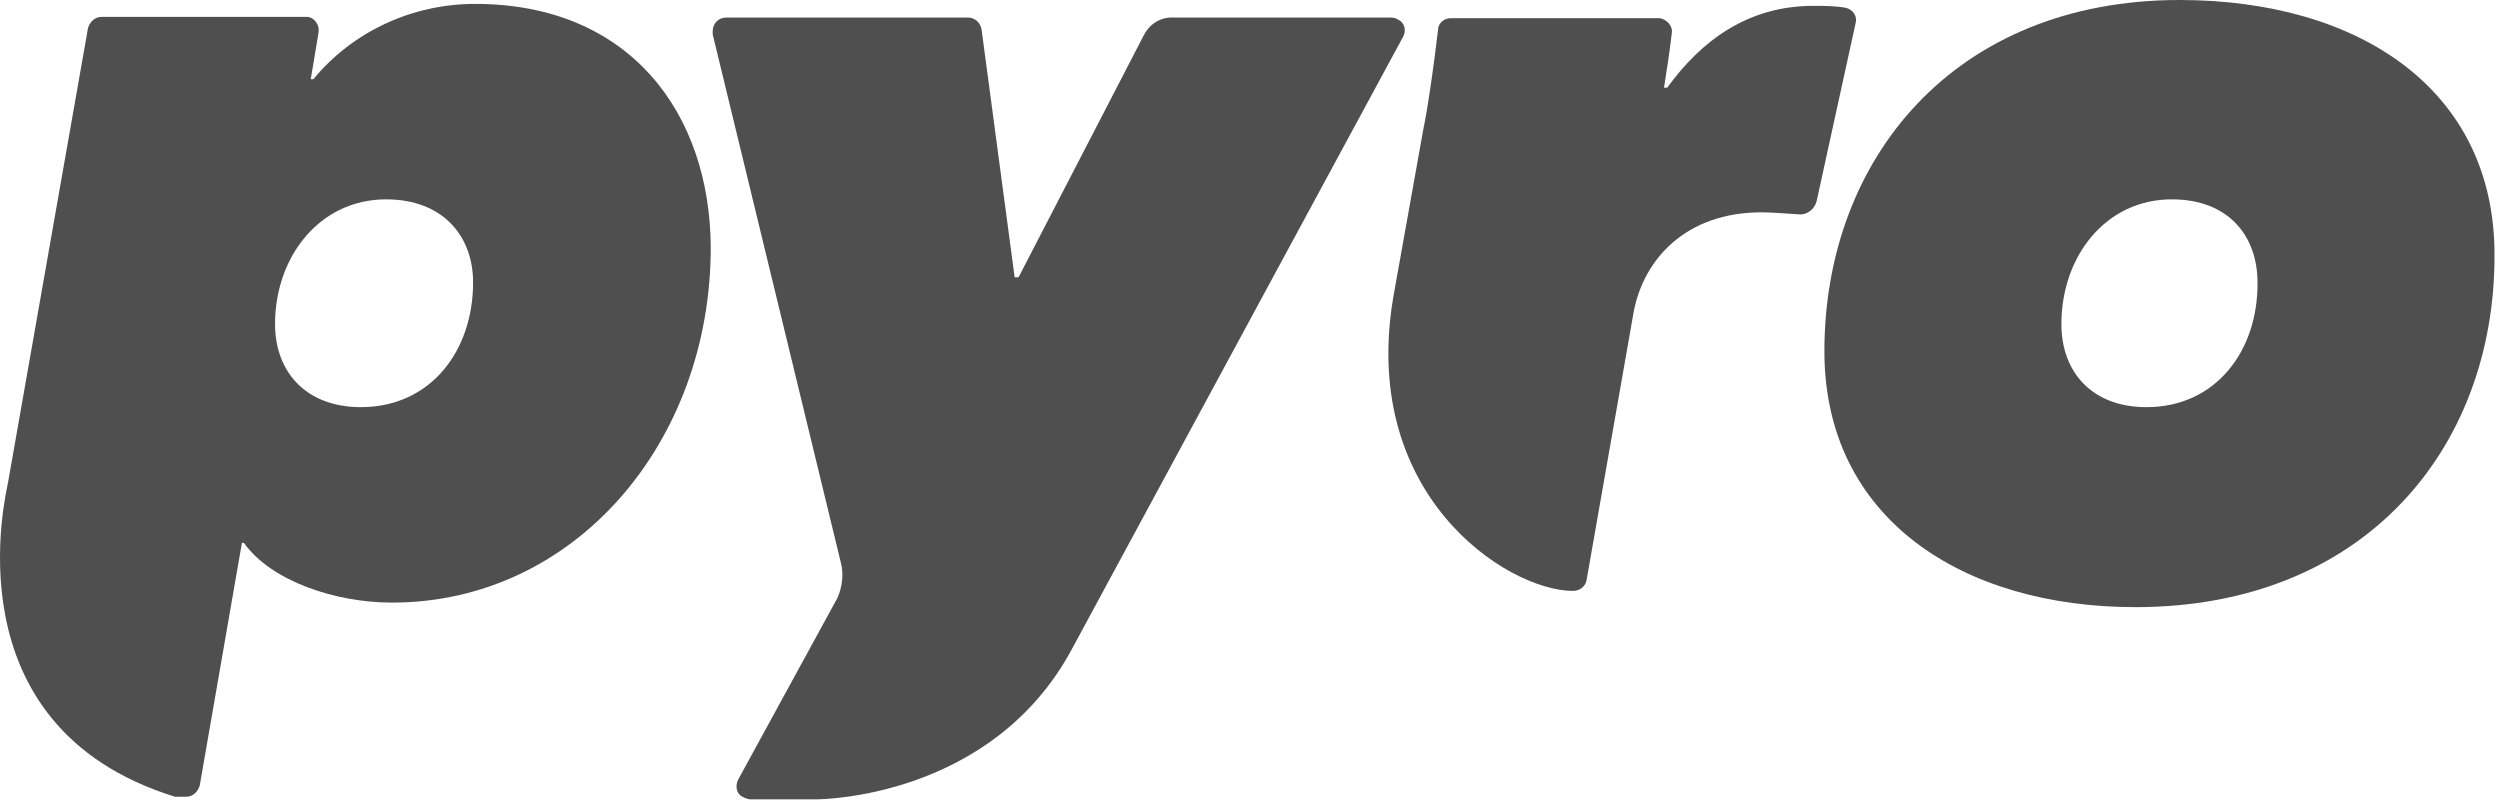 <svg width="385" height="124" viewBox="0 0 385 124" fill="none" xmlns="http://www.w3.org/2000/svg">
<path d="M73.156 0.6C63.556 0.6 54.356 4.8 48.256 12.2H47.856L49.056 5C49.256 3.9 48.456 2.7 47.356 2.6C47.156 2.6 47.056 2.6 47.056 2.6H15.656C14.556 2.6 13.856 3.4 13.556 4.3L1.256 74.2C1.056 75.6 -8.244 111.8 26.956 122.7H28.656C29.756 122.7 30.456 121.9 30.756 121L37.256 83.6H37.556C41.756 89.5 51.656 92.8 60.356 92.8C88.456 92.8 109.456 68.2 109.456 38.1C109.356 17.5 97.056 0.6 73.156 0.6ZM55.556 62.7C47.156 62.7 42.356 57.3 42.356 49.9C42.356 39.5 49.256 30.7 59.456 30.7C68.156 30.7 72.856 36.3 72.856 43.5C72.856 54 66.356 62.7 55.556 62.7Z" fill="#4F4F4F"/>
<path d="M284.256 1.2C282.556 0.9 280.956 0.9 279.256 0.9C269.156 0.9 261.956 6.3 256.756 13.5H256.256C256.556 11.7 257.156 7.8 257.456 5.1C257.656 4 256.656 3 255.656 2.8H255.456H223.456C222.356 2.8 221.456 3.6 221.456 4.6C220.856 9.7 219.956 16.3 219.156 20.1L214.756 44.7C208.856 76 232.056 91 242.256 91C243.356 91 244.256 90.2 244.356 89.2L251.556 48.2C253.056 39.9 259.656 32.7 271.256 32.7C273.056 32.7 275.056 32.9 276.856 33C278.256 33.2 279.456 32.2 279.756 31L285.756 3.6C286.056 2.6 285.456 1.5 284.256 1.2Z" fill="#4F4F4F"/>
<path d="M335.656 0C300.956 0 280.956 24.5 280.956 54.1C280.956 79.8 302.156 93.5 328.856 93.5C364.156 93.5 384.156 69 384.156 39.4C384.256 13.7 363.156 0 335.656 0ZM330.556 62.7C322.156 62.7 317.456 57.3 317.456 49.9C317.456 39.5 324.256 30.7 334.456 30.7C343.156 30.7 347.656 36.3 347.656 43.5C347.756 54 341.256 62.7 330.556 62.7Z" fill="#4F4F4F"/>
<path d="M216.056 5.7C216.656 4.6 216.256 3.4 215.256 3C214.956 2.8 214.656 2.7 214.156 2.7H180.456C178.456 2.7 176.856 3.9 176.056 5.6L156.856 42.7H156.256L151.156 4.5C150.956 3.4 150.056 2.7 149.056 2.7H111.856C110.656 2.7 109.756 3.6 109.756 4.8C109.756 5 109.756 5.1 109.756 5.3L129.456 86.5C129.956 88.3 129.756 90.3 128.956 92.1L113.656 120.1C113.156 121.2 113.456 122.4 114.556 122.8C114.856 123 115.156 123 115.456 123.1H125.656C126.456 123.1 152.856 122.9 165.156 99.8L195.656 43.4L216.056 5.7Z" fill="#4F4F4F"/>
</svg>
